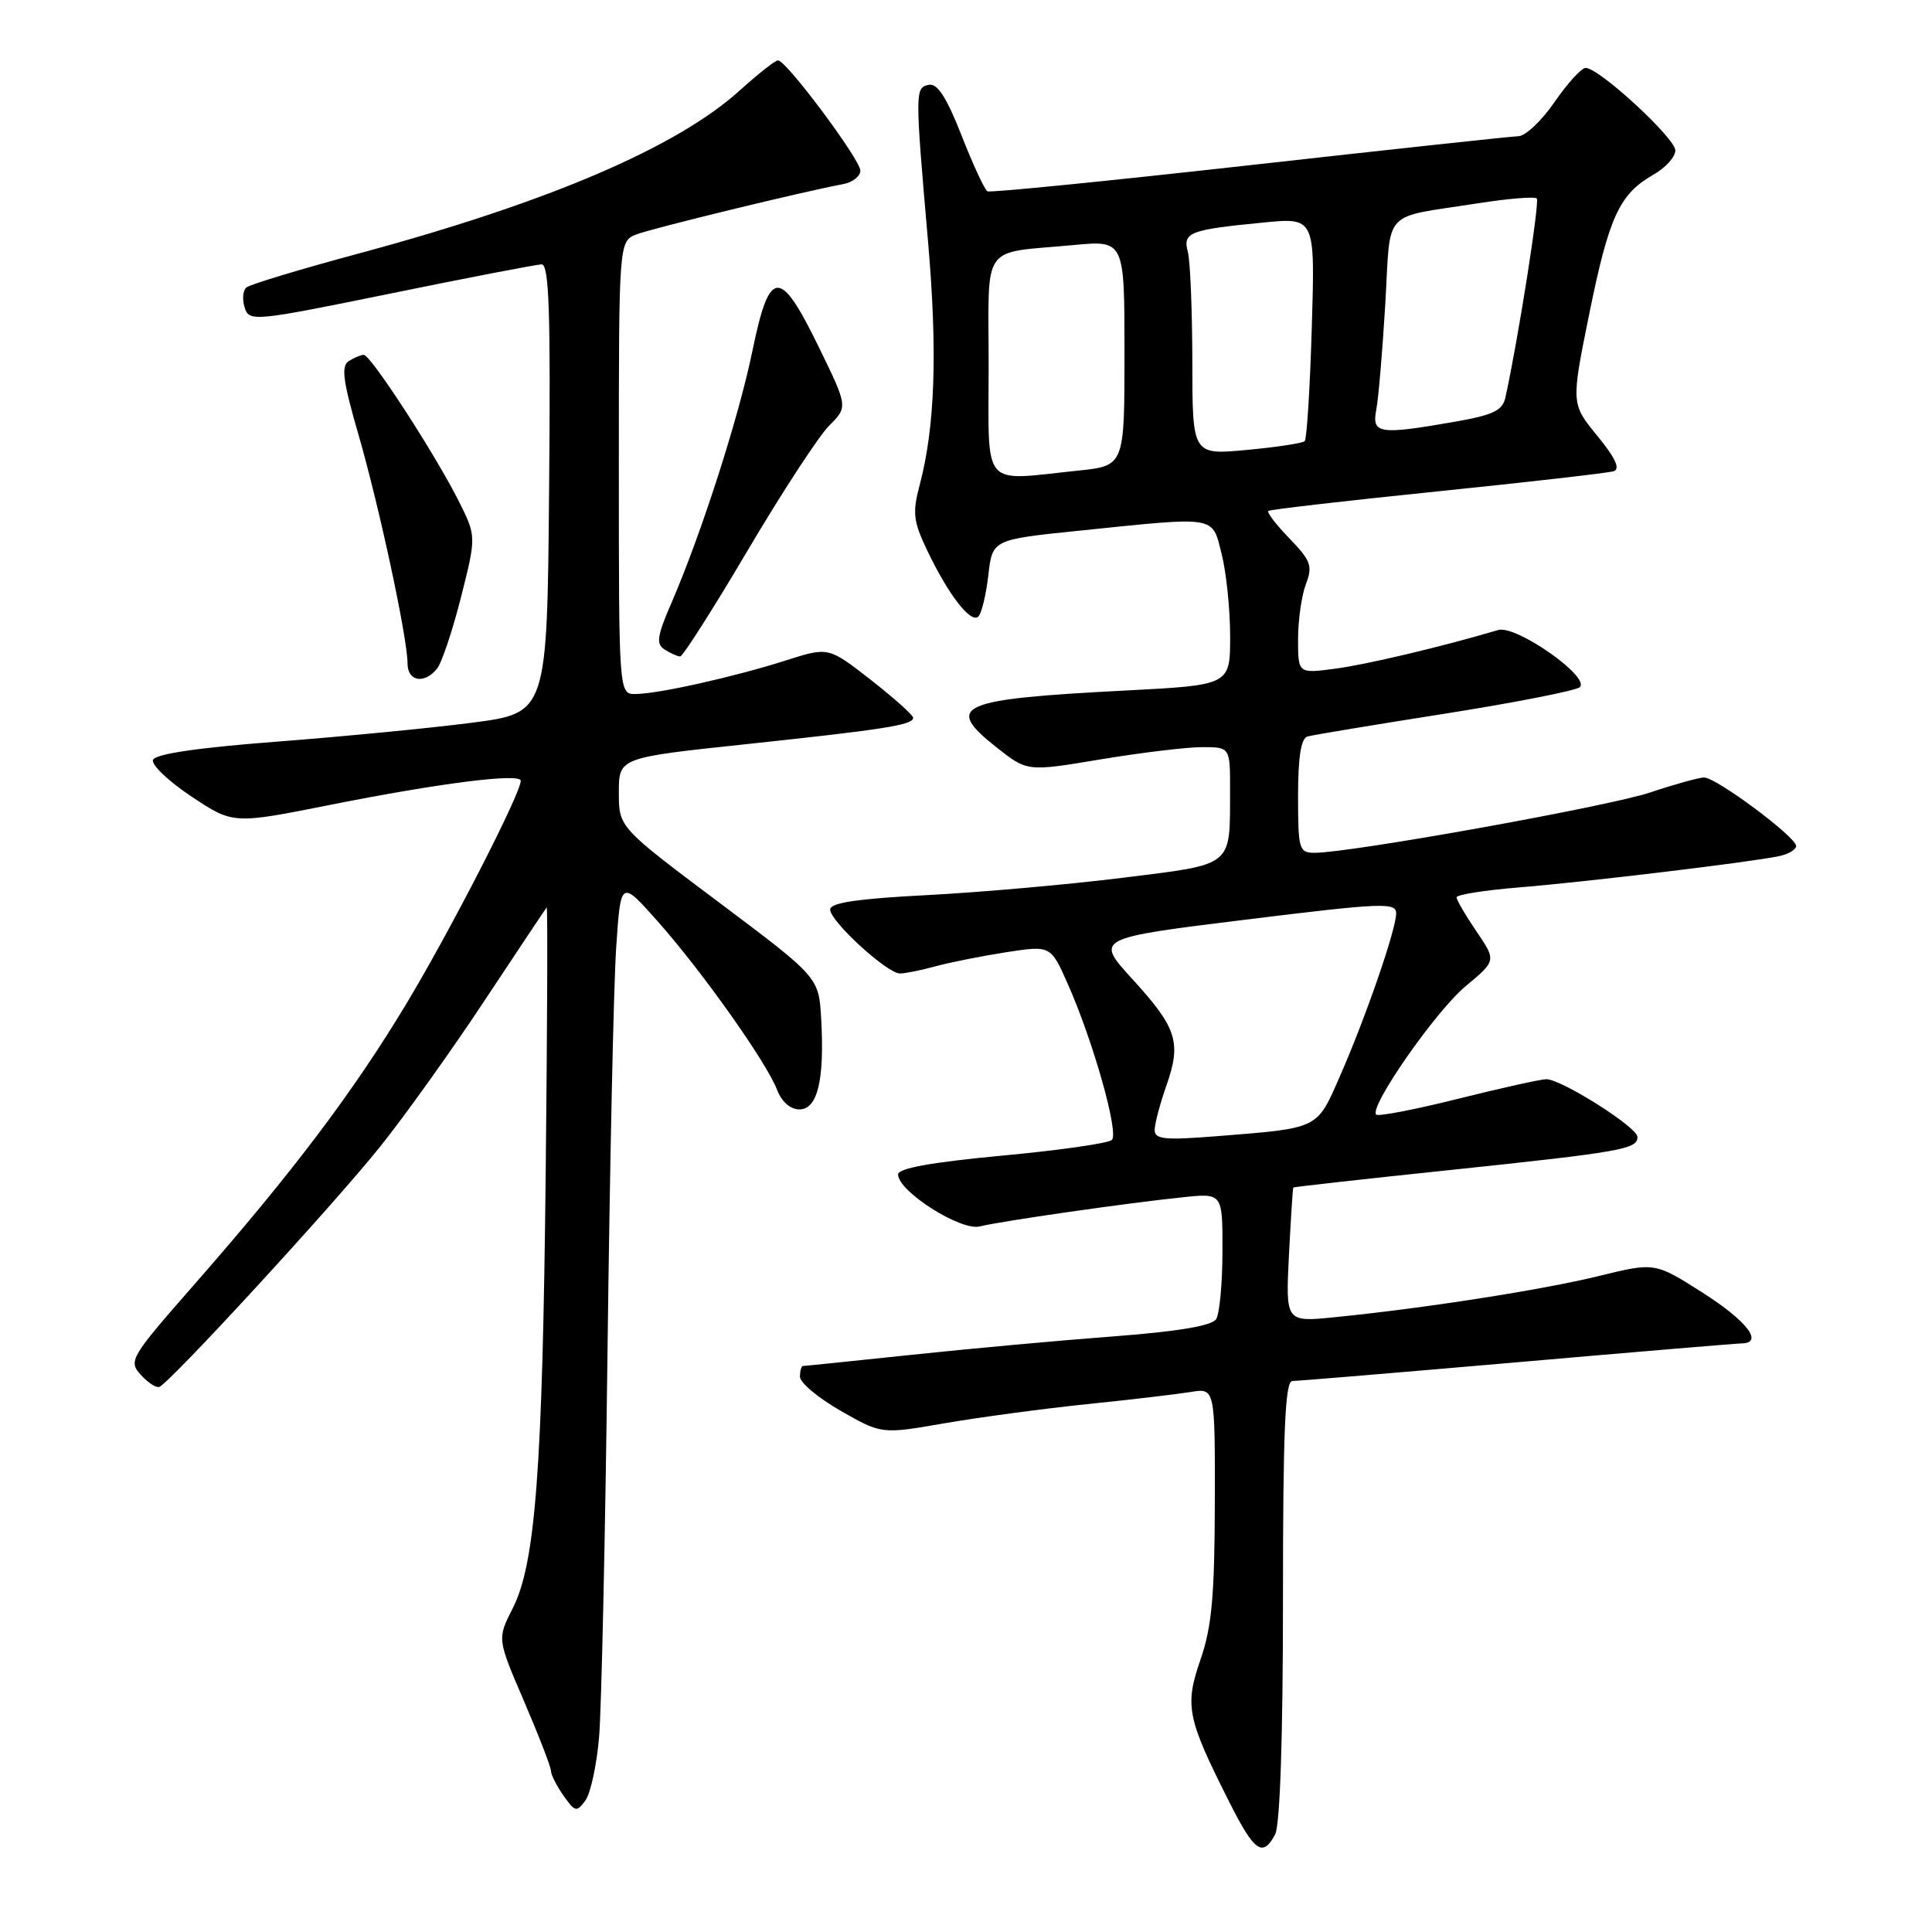 <?xml version="1.0" encoding="UTF-8" standalone="no"?>
<!DOCTYPE svg PUBLIC "-//W3C//DTD SVG 1.1//EN" "http://www.w3.org/Graphics/SVG/1.1/DTD/svg11.dtd" >
<svg xmlns="http://www.w3.org/2000/svg" xmlns:xlink="http://www.w3.org/1999/xlink" version="1.1" viewBox="0 0 256 256">
 <g >
 <path fill="currentColor"
d=" M 168.96 243.07 C 169.61 241.86 170.00 230.19 170.00 212.07 C 170.00 189.48 170.28 183.00 171.25 182.99 C 171.94 182.99 185.32 181.87 201.00 180.51 C 216.68 179.14 230.06 178.02 230.75 178.01 C 233.75 177.98 231.52 175.06 225.64 171.31 C 219.28 167.26 219.28 167.26 211.89 169.07 C 204.38 170.91 188.86 173.34 176.92 174.53 C 170.35 175.20 170.35 175.20 170.79 166.35 C 171.04 161.48 171.30 157.43 171.37 157.35 C 171.44 157.27 180.72 156.23 192.00 155.05 C 214.91 152.64 217.01 152.27 216.97 150.64 C 216.94 149.35 206.90 143.00 204.89 143.00 C 204.17 143.00 198.91 144.17 193.22 145.59 C 187.52 147.02 182.63 147.96 182.35 147.69 C 181.37 146.70 190.24 133.97 194.21 130.67 C 198.27 127.29 198.27 127.29 195.64 123.42 C 194.19 121.28 193.00 119.25 193.00 118.90 C 193.00 118.55 196.71 117.96 201.25 117.59 C 210.03 116.88 232.00 114.24 235.75 113.44 C 236.99 113.18 238.00 112.57 238.00 112.10 C 238.00 110.90 227.37 102.99 225.79 103.02 C 225.08 103.04 221.86 103.93 218.64 105.01 C 213.11 106.86 178.95 113.00 174.20 113.00 C 172.13 113.00 172.00 112.56 172.00 105.47 C 172.00 100.30 172.39 97.83 173.25 97.59 C 173.94 97.39 182.15 96.03 191.50 94.56 C 200.85 93.08 208.88 91.50 209.34 91.05 C 210.72 89.68 200.88 82.79 198.53 83.48 C 190.83 85.75 181.14 88.04 176.95 88.60 C 172.00 89.26 172.00 89.26 172.00 84.69 C 172.00 82.18 172.47 78.90 173.04 77.40 C 173.96 74.99 173.70 74.29 170.86 71.35 C 169.09 69.52 167.83 67.88 168.07 67.70 C 168.31 67.51 178.40 66.35 190.50 65.11 C 202.60 63.87 213.09 62.67 213.82 62.44 C 214.73 62.14 214.06 60.69 211.65 57.75 C 208.17 53.50 208.17 53.50 210.59 41.56 C 213.21 28.69 214.58 25.72 219.08 23.15 C 220.68 22.24 221.99 20.80 221.99 19.94 C 222.00 18.31 211.89 9.00 210.11 9.00 C 209.55 9.00 207.70 11.03 206.00 13.50 C 204.30 15.98 202.14 18.02 201.20 18.05 C 200.27 18.07 184.20 19.81 165.50 21.90 C 146.80 23.99 131.20 25.55 130.84 25.35 C 130.47 25.15 128.93 21.82 127.41 17.95 C 125.43 12.91 124.21 11.01 123.08 11.24 C 121.24 11.60 121.23 12.01 122.97 32.00 C 124.24 46.69 123.90 56.58 121.86 64.27 C 120.88 67.97 121.01 69.07 122.89 73.00 C 125.68 78.84 128.66 82.67 129.64 81.69 C 130.07 81.27 130.66 78.80 130.96 76.21 C 131.50 71.50 131.50 71.50 143.00 70.32 C 161.46 68.42 160.58 68.27 161.88 73.44 C 162.50 75.89 163.00 80.79 163.00 84.33 C 163.00 90.78 163.00 90.78 149.09 91.50 C 126.98 92.64 125.05 93.49 132.01 99.00 C 136.10 102.25 136.10 102.25 145.84 100.62 C 151.20 99.73 157.26 99.00 159.29 99.00 C 163.00 99.00 163.00 99.00 162.99 104.75 C 162.96 114.98 163.61 114.46 148.68 116.32 C 141.43 117.22 129.76 118.25 122.75 118.61 C 113.58 119.09 110.00 119.62 110.00 120.52 C 110.00 122.08 117.56 129.00 119.25 128.99 C 119.94 128.99 122.08 128.56 124.00 128.03 C 125.92 127.51 130.14 126.67 133.36 126.17 C 139.23 125.27 139.23 125.27 141.51 130.43 C 144.87 138.02 148.28 150.12 147.33 151.05 C 146.87 151.49 140.31 152.43 132.75 153.13 C 123.41 154.01 119.00 154.80 119.00 155.62 C 119.00 157.86 127.30 163.14 129.82 162.51 C 132.59 161.81 149.34 159.41 156.75 158.64 C 162.00 158.09 162.00 158.09 161.98 165.80 C 161.98 170.03 161.60 174.09 161.14 174.80 C 160.59 175.67 156.07 176.43 147.65 177.07 C 140.68 177.59 128.64 178.69 120.89 179.51 C 113.13 180.33 106.61 181.00 106.39 181.00 C 106.18 181.00 106.00 181.64 106.00 182.43 C 106.00 183.21 108.43 185.25 111.41 186.95 C 116.82 190.04 116.82 190.04 125.16 188.59 C 129.75 187.80 138.22 186.66 144.00 186.06 C 149.78 185.47 155.96 184.74 157.75 184.45 C 161.00 183.91 161.00 183.91 160.97 199.20 C 160.94 211.48 160.57 215.57 159.07 219.91 C 156.95 226.05 157.28 227.66 162.90 238.80 C 166.23 245.40 167.31 246.16 168.96 243.07 Z  M 79.38 230.19 C 79.70 226.51 80.20 203.48 80.50 179.00 C 80.80 154.52 81.31 130.47 81.65 125.54 C 82.25 116.58 82.25 116.58 87.11 122.04 C 92.95 128.60 101.58 140.77 102.96 144.39 C 103.57 145.99 104.72 147.00 105.93 147.00 C 108.33 147.00 109.27 143.09 108.81 135.00 C 108.50 129.50 108.50 129.50 95.25 119.56 C 82.00 109.62 82.00 109.62 82.00 105.01 C 82.00 100.40 82.00 100.40 98.75 98.62 C 117.26 96.65 121.00 96.06 121.00 95.11 C 121.00 94.76 118.47 92.50 115.39 90.09 C 109.77 85.71 109.77 85.71 104.14 87.51 C 97.35 89.67 87.35 91.92 84.25 91.96 C 82.00 92.00 82.00 92.00 82.00 61.98 C 82.00 31.95 82.00 31.95 84.39 31.04 C 86.56 30.22 106.31 25.41 111.75 24.39 C 112.99 24.15 114.00 23.35 114.00 22.61 C 114.00 21.15 104.19 8.00 103.09 8.00 C 102.72 8.00 100.45 9.79 98.04 11.97 C 89.67 19.54 72.65 26.82 47.50 33.60 C 39.80 35.67 33.12 37.69 32.65 38.09 C 32.18 38.48 32.08 39.68 32.42 40.75 C 33.02 42.65 33.59 42.60 51.77 38.89 C 62.07 36.78 71.07 35.05 71.76 35.03 C 72.76 35.01 72.97 41.28 72.76 64.74 C 72.50 94.48 72.50 94.48 62.50 95.77 C 57.00 96.48 45.34 97.61 36.58 98.28 C 26.07 99.09 20.53 99.91 20.27 100.70 C 20.05 101.35 22.35 103.54 25.38 105.55 C 30.89 109.21 30.89 109.21 43.70 106.66 C 58.25 103.76 69.00 102.40 69.00 103.46 C 69.00 105.15 59.66 123.35 53.78 133.11 C 46.71 144.84 38.67 155.47 25.59 170.38 C 17.28 179.86 17.00 180.34 18.64 182.15 C 19.58 183.20 20.69 183.93 21.11 183.77 C 22.47 183.28 44.19 159.66 50.32 152.00 C 53.63 147.88 59.90 139.10 64.26 132.50 C 68.63 125.90 72.31 120.38 72.44 120.24 C 72.58 120.10 72.52 135.85 72.31 155.24 C 71.89 194.81 70.95 207.21 67.92 213.15 C 65.88 217.15 65.88 217.15 69.44 225.43 C 71.40 229.99 73.00 234.13 73.00 234.64 C 73.00 235.14 73.75 236.62 74.66 237.92 C 76.19 240.10 76.41 240.16 77.56 238.58 C 78.25 237.65 79.07 233.87 79.38 230.19 Z  M 57.89 88.63 C 58.52 87.87 59.95 83.61 61.08 79.15 C 63.13 71.05 63.13 71.05 60.72 66.27 C 57.56 60.02 49.10 47.00 48.20 47.02 C 47.82 47.02 46.92 47.40 46.21 47.85 C 45.18 48.50 45.44 50.48 47.47 57.49 C 50.25 67.08 54.00 84.55 54.00 87.91 C 54.00 90.28 56.19 90.69 57.89 88.63 Z  M 99.06 72.95 C 103.63 65.22 108.49 57.78 109.86 56.41 C 112.36 53.91 112.36 53.91 108.48 45.96 C 103.33 35.40 101.97 35.48 99.70 46.49 C 97.88 55.33 92.96 70.65 88.99 79.84 C 87.05 84.32 86.90 85.33 88.09 86.08 C 88.86 86.57 89.78 86.98 90.13 86.98 C 90.47 86.99 94.50 80.68 99.06 72.95 Z  M 153.00 149.73 C 153.00 148.92 153.70 146.28 154.54 143.88 C 156.57 138.13 155.97 136.22 150.05 129.74 C 145.10 124.32 145.10 124.32 165.05 121.86 C 183.13 119.63 185.00 119.55 185.00 121.02 C 185.00 123.14 180.96 134.84 177.51 142.69 C 174.45 149.66 174.83 149.47 161.25 150.55 C 154.34 151.10 153.00 150.97 153.00 149.73 Z  M 131.00 48.52 C 131.00 31.93 129.81 33.63 142.25 32.47 C 149.00 31.84 149.00 31.84 149.00 46.78 C 149.00 61.72 149.00 61.72 142.85 62.36 C 129.89 63.71 131.00 65.00 131.00 48.52 Z  M 157.99 47.89 C 157.98 41.08 157.71 34.53 157.39 33.35 C 156.71 30.79 157.60 30.44 167.38 29.49 C 174.26 28.81 174.26 28.81 173.82 43.38 C 173.58 51.40 173.16 58.18 172.88 58.45 C 172.61 58.73 169.15 59.25 165.19 59.62 C 158.00 60.29 158.00 60.29 157.99 47.89 Z  M 182.37 54.25 C 182.66 52.74 183.19 46.43 183.56 40.24 C 184.31 27.46 182.93 28.96 195.82 26.94 C 199.84 26.31 203.35 26.02 203.63 26.30 C 204.04 26.71 201.18 44.89 199.48 52.65 C 199.10 54.41 197.88 54.99 192.68 55.90 C 182.68 57.64 181.75 57.49 182.37 54.25 Z "/>
</g>
</svg>